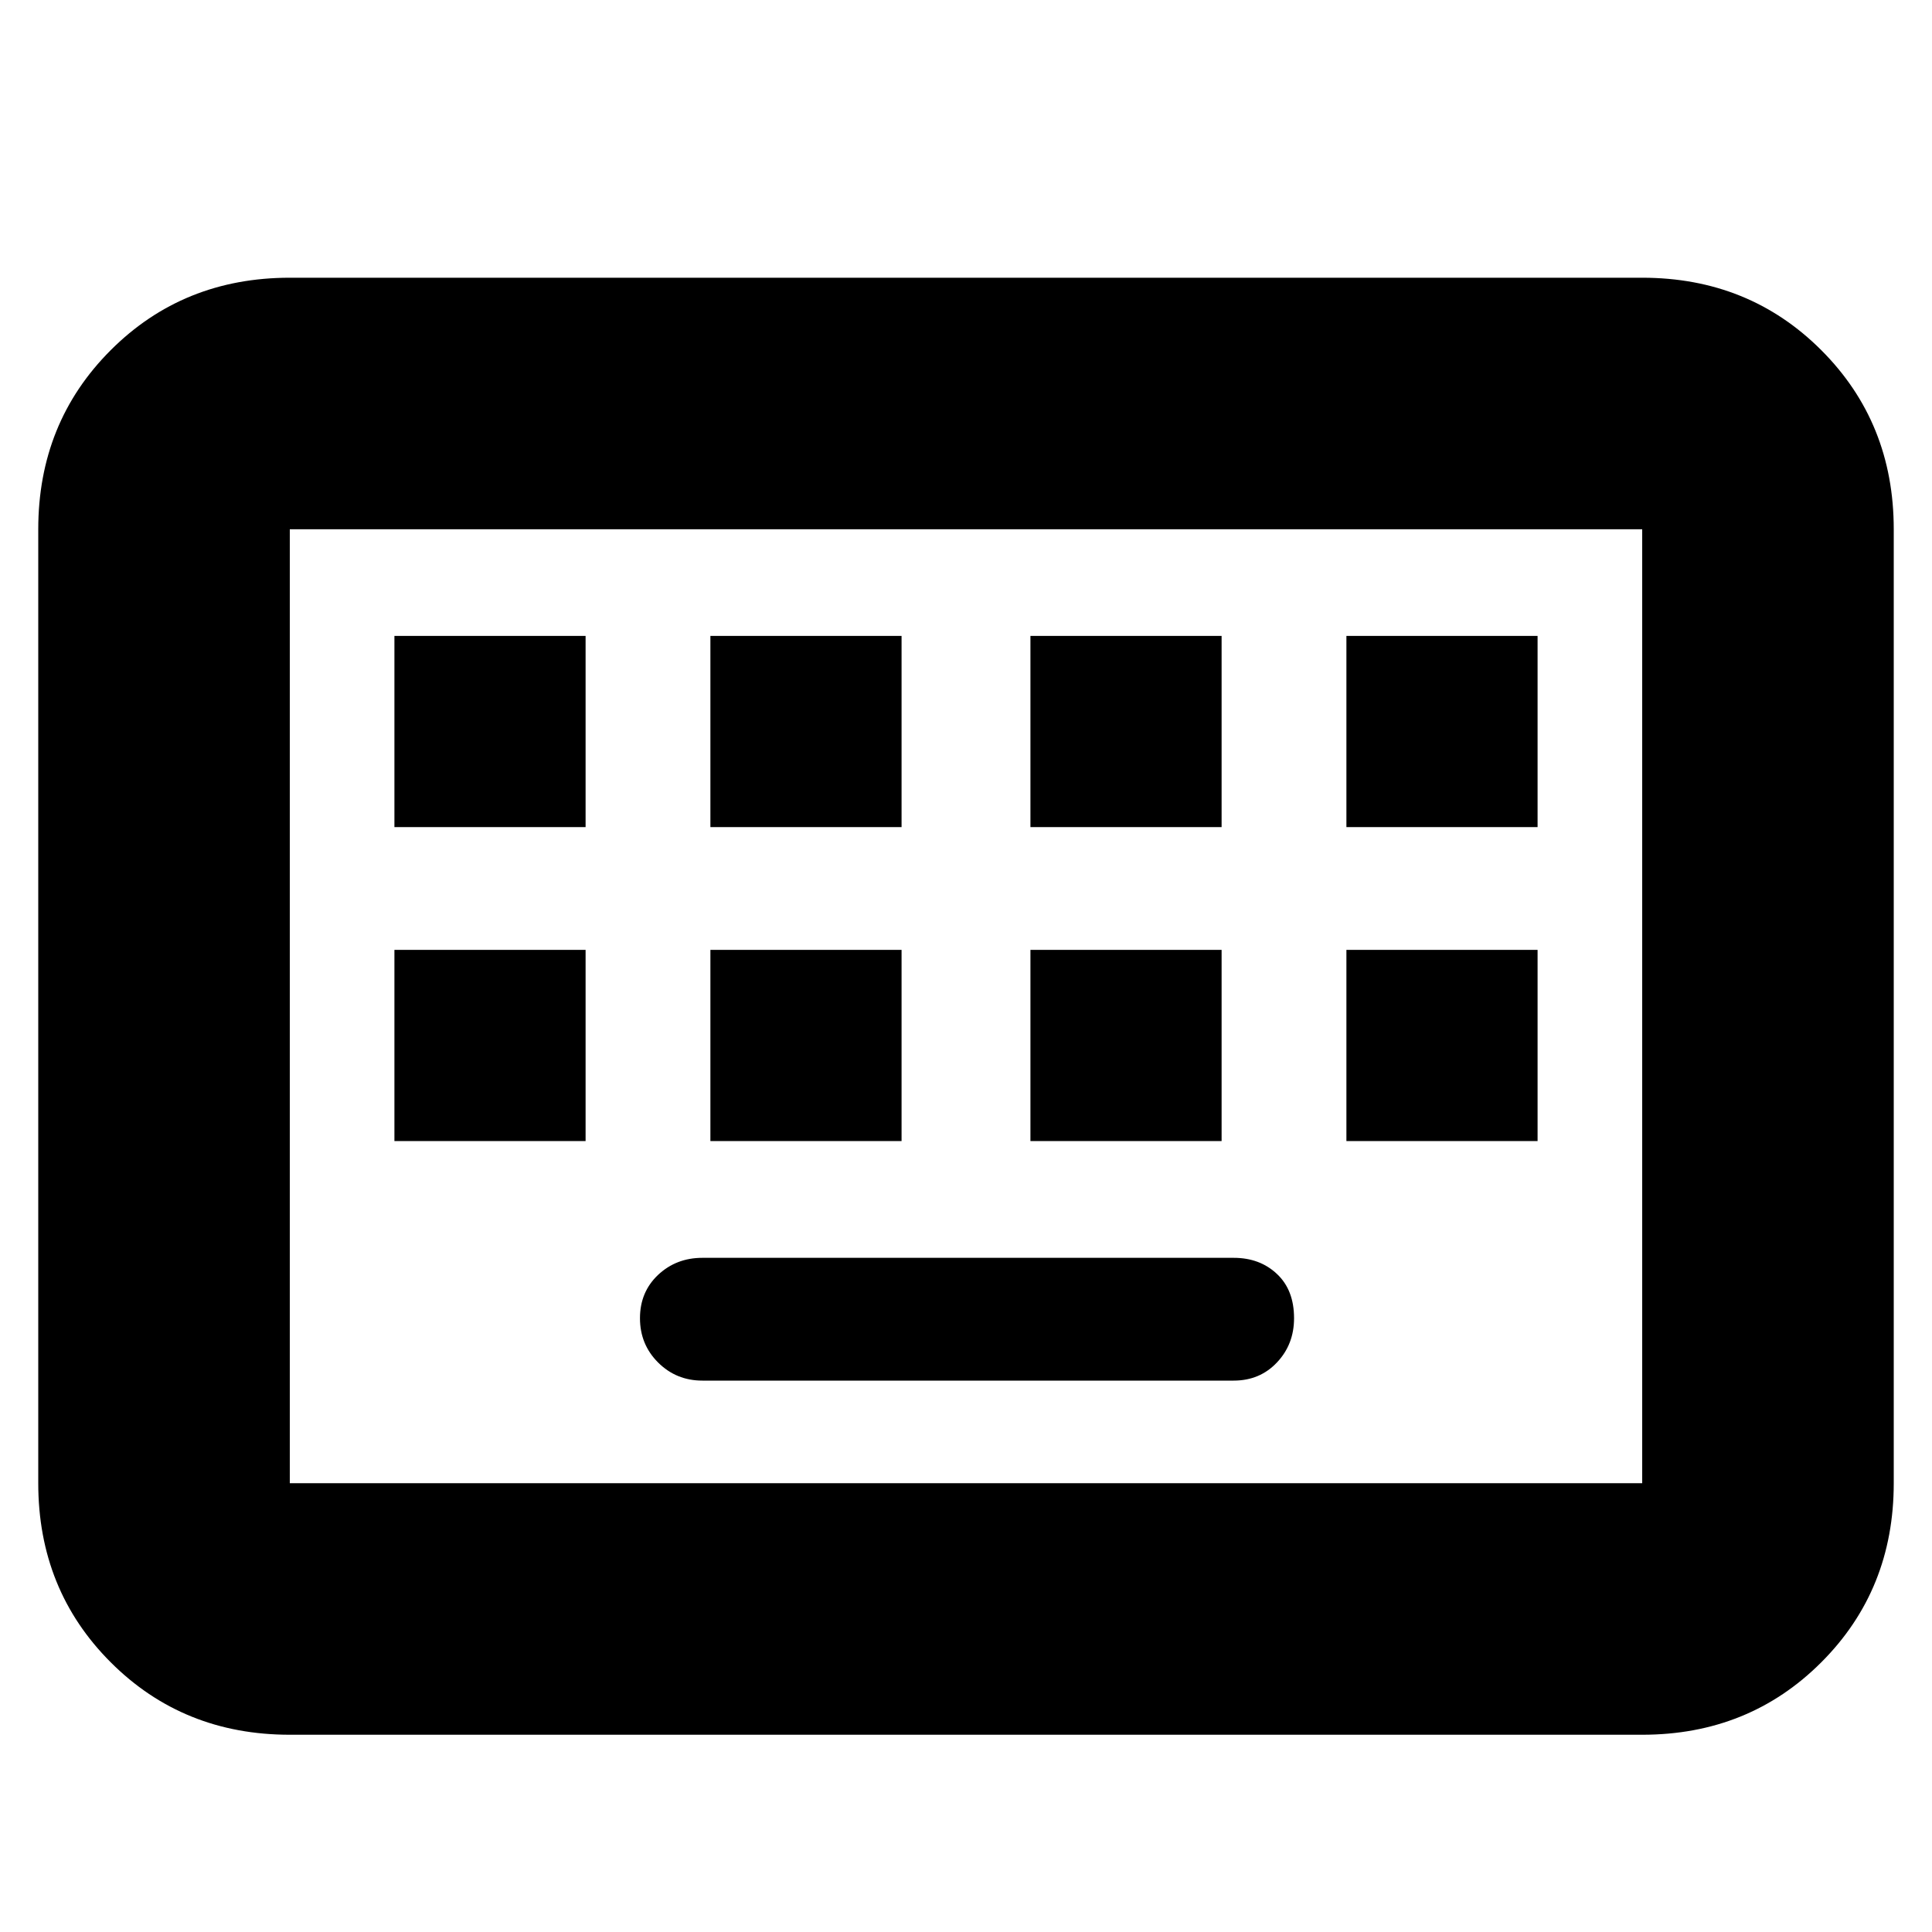 <svg xmlns="http://www.w3.org/2000/svg" height="20" width="20"><path d="M3 17.958Q1.896 17.958 1.146 17.208Q0.396 16.458 0.396 15.354V5.479Q0.396 4.375 1.146 3.625Q1.896 2.875 3 2.875H17Q18.104 2.875 18.854 3.625Q19.604 4.375 19.604 5.479V15.354Q19.604 16.458 18.854 17.208Q18.104 17.958 17 17.958ZM3 15.354H17Q17 15.354 17 15.354Q17 15.354 17 15.354V5.479Q17 5.479 17 5.479Q17 5.479 17 5.479H3Q3 5.479 3 5.479Q3 5.479 3 5.479V15.354Q3 15.354 3 15.354Q3 15.354 3 15.354ZM7.354 8.562H9.333V6.583H7.354ZM4.083 8.562H6.062V6.583H4.083ZM7.271 14.292H12.771Q13.042 14.292 13.219 14.104Q13.396 13.917 13.396 13.646Q13.396 13.354 13.219 13.188Q13.042 13.021 12.771 13.021H7.271Q7 13.021 6.812 13.198Q6.625 13.375 6.625 13.646Q6.625 13.917 6.812 14.104Q7 14.292 7.271 14.292ZM10.667 8.562H12.646V6.583H10.667ZM7.354 11.812H9.333V9.833H7.354ZM4.083 11.812H6.062V9.833H4.083ZM10.667 11.812H12.646V9.833H10.667ZM13.938 8.562H15.917V6.583H13.938ZM13.938 11.812H15.917V9.833H13.938ZM3 15.354Q3 15.354 3 15.354Q3 15.354 3 15.354V5.479Q3 5.479 3 5.479Q3 5.479 3 5.479Q3 5.479 3 5.479Q3 5.479 3 5.479V15.354Q3 15.354 3 15.354Q3 15.354 3 15.354Z"/></svg>